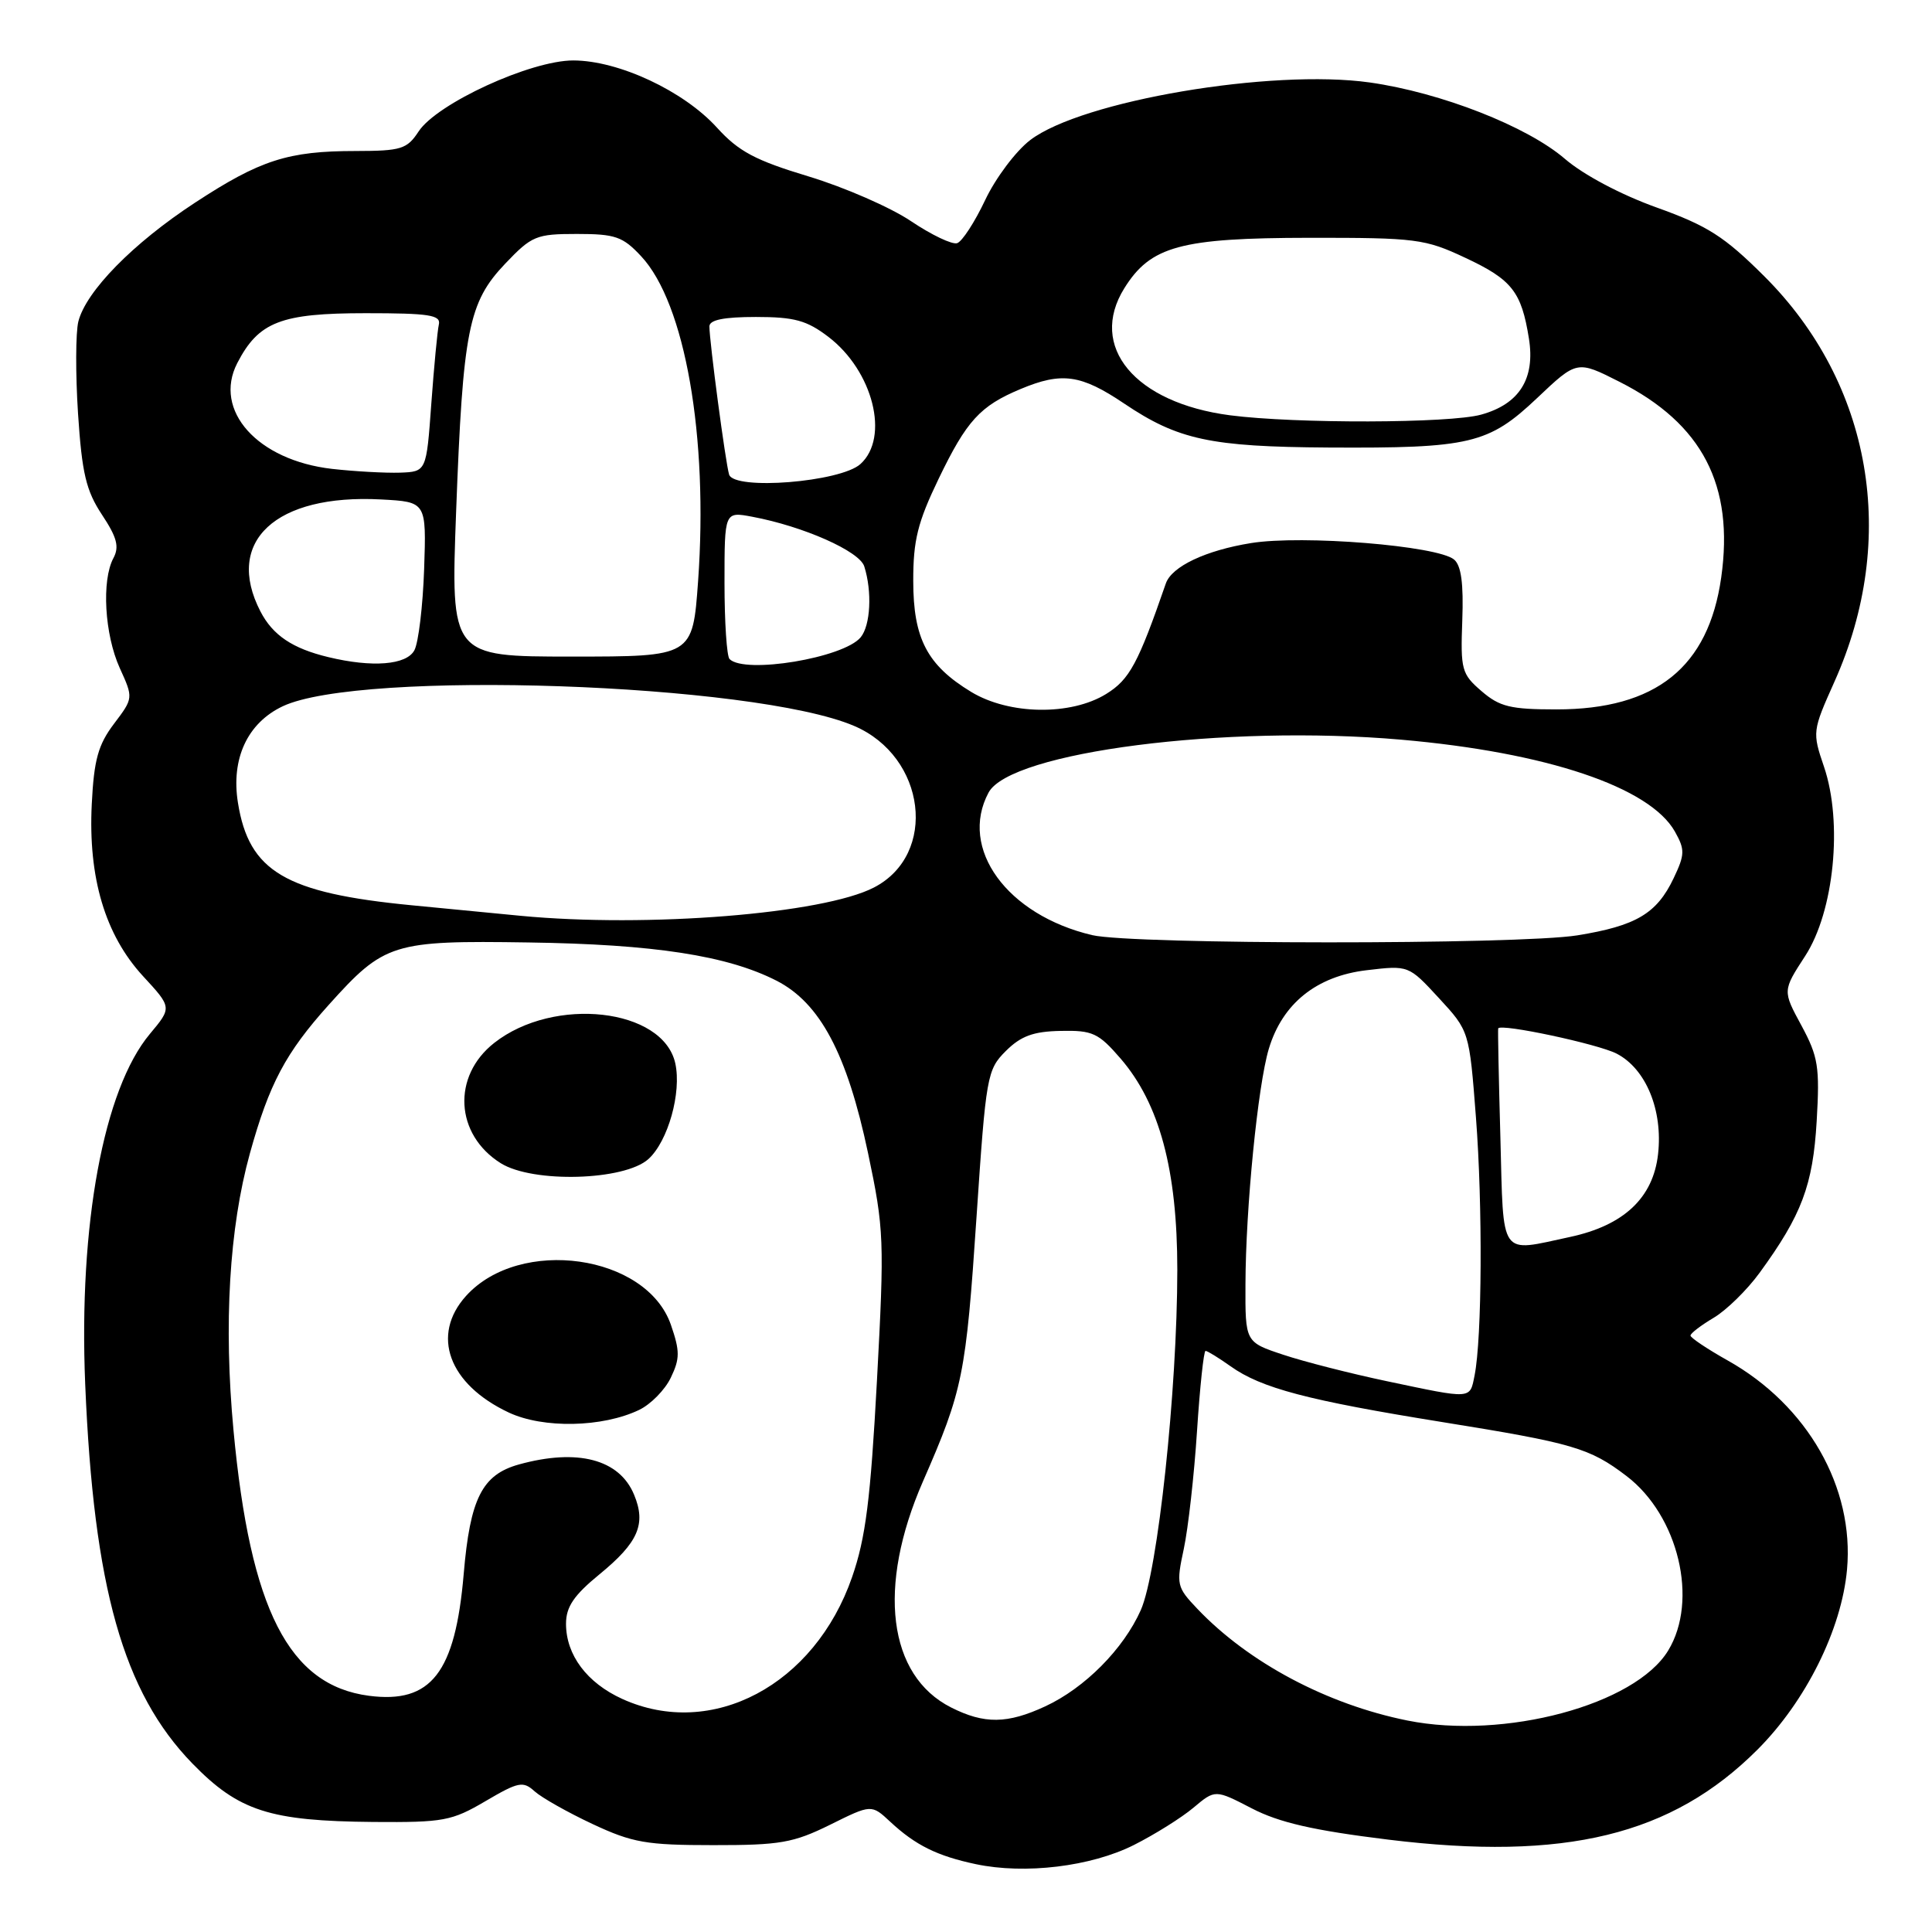 <?xml version="1.0" encoding="UTF-8" standalone="no"?>
<!DOCTYPE svg PUBLIC "-//W3C//DTD SVG 1.1//EN" "http://www.w3.org/Graphics/SVG/1.1/DTD/svg11.dtd" >
<svg xmlns="http://www.w3.org/2000/svg" xmlns:xlink="http://www.w3.org/1999/xlink" version="1.1" viewBox="0 0 256 256">
 <g >
 <path fill="currentColor"
d=" M 150.23 244.48 C 153.01 243.08 156.57 240.85 158.15 239.52 C 161.02 237.11 161.02 237.11 165.87 239.62 C 169.50 241.50 174.02 242.54 183.95 243.76 C 207.39 246.63 221.52 243.19 232.87 231.84 C 239.28 225.43 244.02 215.91 244.74 207.97 C 245.72 197.10 239.51 186.21 228.93 180.27 C 226.22 178.75 224.00 177.26 224.00 176.97 C 224.00 176.67 225.38 175.62 227.06 174.62 C 228.74 173.63 231.49 170.94 233.15 168.66 C 238.74 160.99 240.22 157.06 240.72 148.55 C 241.14 141.36 240.92 140.01 238.70 135.89 C 236.20 131.28 236.20 131.28 239.19 126.68 C 243.03 120.78 244.20 108.98 241.69 101.60 C 240.13 97.02 240.15 96.86 243.06 90.36 C 251.59 71.36 248.04 50.82 233.77 36.60 C 228.47 31.32 226.27 29.92 219.50 27.49 C 214.78 25.80 209.81 23.16 207.37 21.06 C 202.36 16.74 190.94 12.27 181.52 10.93 C 168.49 9.09 143.34 13.35 136.51 18.56 C 134.61 20.01 131.92 23.59 130.54 26.51 C 129.16 29.43 127.49 32.00 126.83 32.22 C 126.17 32.44 123.43 31.13 120.72 29.31 C 118.02 27.49 111.91 24.82 107.15 23.38 C 100.06 21.24 97.87 20.07 95.00 16.91 C 90.59 12.05 81.98 8.02 75.97 8.01 C 70.33 8.00 57.89 13.71 55.46 17.43 C 53.93 19.76 53.16 20.00 47.13 20.01 C 38.17 20.01 34.48 21.20 25.85 26.85 C 17.64 32.22 11.39 38.59 10.38 42.61 C 10.02 44.07 10.00 49.56 10.34 54.81 C 10.86 62.72 11.41 65.02 13.51 68.20 C 15.50 71.20 15.83 72.45 15.03 73.95 C 13.44 76.91 13.86 84.07 15.86 88.50 C 17.68 92.50 17.68 92.50 15.10 95.91 C 13.01 98.68 12.45 100.67 12.16 106.54 C 11.67 116.29 13.93 123.88 18.94 129.33 C 22.79 133.50 22.79 133.50 19.86 137.00 C 13.73 144.33 10.41 162.27 11.29 183.41 C 12.41 210.37 16.33 224.24 25.48 233.66 C 31.63 239.98 35.72 241.30 49.50 241.42 C 58.76 241.49 59.86 241.29 64.33 238.66 C 68.71 236.09 69.31 235.97 70.85 237.37 C 71.79 238.21 75.24 240.16 78.53 241.70 C 83.81 244.17 85.65 244.49 94.50 244.49 C 103.37 244.50 105.12 244.19 109.99 241.79 C 115.47 239.07 115.47 239.07 117.98 241.41 C 121.30 244.50 124.19 245.93 129.30 247.01 C 135.81 248.39 144.56 247.33 150.23 244.48 Z  M 186.50 227.98 C 175.85 225.84 165.44 220.31 158.65 213.17 C 155.92 210.30 155.84 209.97 156.86 205.23 C 157.44 202.51 158.23 195.49 158.61 189.64 C 158.99 183.79 159.50 179.00 159.74 179.00 C 159.99 179.00 161.48 179.92 163.06 181.04 C 167.13 183.94 173.27 185.56 191.10 188.43 C 208.44 191.22 210.64 191.86 215.52 195.58 C 222.41 200.83 225.09 212.07 221.04 218.71 C 216.65 225.91 199.33 230.55 186.50 227.98 Z  M 126.03 226.25 C 117.65 222.02 116.19 210.28 122.29 196.31 C 127.59 184.19 127.99 182.24 129.40 161.17 C 130.65 142.56 130.79 141.75 133.27 139.27 C 135.27 137.28 136.91 136.67 140.54 136.60 C 144.77 136.51 145.55 136.87 148.48 140.26 C 153.64 146.24 156.00 155.01 156.00 168.27 C 155.99 184.25 153.41 208.28 151.16 213.35 C 148.86 218.51 143.74 223.67 138.50 226.10 C 133.48 228.43 130.43 228.47 126.03 226.25 Z  M 82.46 225.12 C 77.77 222.99 75.00 219.29 75.00 215.16 C 75.00 212.92 76.03 211.39 79.44 208.60 C 84.58 204.39 85.64 201.95 84.02 198.06 C 82.08 193.35 76.52 191.90 68.75 194.05 C 63.88 195.41 62.29 198.55 61.44 208.59 C 60.32 221.67 57.12 225.77 48.89 224.70 C 38.27 223.31 33.16 213.29 30.94 189.53 C 29.62 175.45 30.38 162.70 33.11 152.84 C 35.67 143.60 37.85 139.50 43.55 133.16 C 50.93 124.95 52.01 124.61 70.00 124.88 C 86.67 125.12 96.37 126.62 102.88 129.94 C 108.66 132.89 112.24 139.62 115.02 152.79 C 117.15 162.89 117.20 164.32 116.20 182.95 C 115.35 198.67 114.71 203.77 112.91 208.96 C 107.95 223.29 94.33 230.51 82.46 225.12 Z  M 84.69 186.82 C 86.23 186.08 88.12 184.16 88.89 182.54 C 90.10 180.02 90.10 179.03 88.90 175.55 C 85.67 166.21 68.89 163.84 61.76 171.71 C 57.06 176.91 59.44 183.42 67.42 187.17 C 71.99 189.31 79.83 189.15 84.69 186.82 Z  M 85.92 153.58 C 88.52 151.22 90.33 144.78 89.48 140.90 C 87.87 133.59 73.41 131.96 65.49 138.19 C 59.87 142.60 60.29 150.33 66.35 154.13 C 70.60 156.79 82.74 156.45 85.92 153.58 Z  M 183.79 183.02 C 178.99 182.01 172.80 180.43 170.04 179.51 C 165.00 177.84 165.00 177.84 165.03 170.17 C 165.06 160.05 166.67 143.83 168.12 138.99 C 169.92 132.98 174.43 129.35 181.08 128.56 C 186.65 127.90 186.65 127.90 190.67 132.26 C 194.69 136.62 194.69 136.62 195.57 148.06 C 196.47 159.71 196.38 177.28 195.39 182.25 C 194.75 185.44 195.13 185.41 183.79 183.02 Z  M 198.81 150.75 C 198.59 142.91 198.46 136.40 198.52 136.27 C 198.82 135.58 211.73 138.33 214.21 139.61 C 218.10 141.62 220.36 147.11 219.70 152.94 C 219.05 158.72 215.17 162.37 208.05 163.90 C 198.58 165.93 199.24 166.87 198.81 150.75 Z  M 144.72 123.91 C 133.43 121.25 127.02 112.43 130.99 105.02 C 133.87 99.64 162.42 95.98 185.65 98.01 C 204.93 99.69 218.62 104.29 221.94 110.20 C 223.28 112.59 223.26 113.23 221.76 116.38 C 219.53 121.06 216.79 122.68 209.00 123.94 C 201.20 125.19 150.08 125.17 144.72 123.91 Z  M 69.00 121.35 C 67.08 121.16 60.56 120.53 54.52 119.95 C 37.82 118.33 32.99 115.49 31.53 106.38 C 30.59 100.54 32.78 95.81 37.45 93.59 C 47.71 88.72 99.90 90.51 113.18 96.19 C 122.71 100.26 124.30 113.21 115.80 117.60 C 109.05 121.09 85.82 122.95 69.00 121.35 Z  M 128.70 91.69 C 122.86 88.15 121.01 84.62 121.01 76.97 C 121.00 71.60 121.60 69.20 124.36 63.47 C 128.09 55.73 129.86 53.79 135.25 51.54 C 140.70 49.26 143.24 49.62 148.97 53.48 C 156.10 58.28 160.40 59.20 176.00 59.30 C 194.81 59.41 197.24 58.83 203.67 52.75 C 208.96 47.74 208.96 47.74 214.59 50.59 C 225.57 56.14 229.80 64.29 228.07 76.52 C 226.38 88.42 219.42 94.00 206.24 94.00 C 200.14 94.00 198.71 93.65 196.31 91.58 C 193.67 89.31 193.52 88.74 193.76 82.21 C 193.94 77.33 193.62 74.93 192.67 74.14 C 190.46 72.31 172.59 70.86 165.77 71.96 C 159.76 72.93 155.26 75.06 154.48 77.31 C 150.81 87.92 149.67 90.04 146.58 91.95 C 141.89 94.85 133.73 94.73 128.70 91.69 Z  M 43.50 87.07 C 38.75 85.93 36.14 84.17 34.51 81.02 C 29.71 71.74 36.51 65.43 50.50 66.18 C 56.50 66.50 56.50 66.50 56.20 75.41 C 56.03 80.31 55.45 85.15 54.91 86.16 C 53.87 88.12 49.33 88.48 43.50 87.07 Z  M 96.67 87.33 C 96.30 86.97 96.00 82.42 96.00 77.22 C 96.00 67.78 96.00 67.78 99.67 68.47 C 106.45 69.74 113.88 73.03 114.52 75.05 C 115.58 78.40 115.35 82.87 114.04 84.45 C 111.78 87.18 98.69 89.35 96.67 87.33 Z  M 60.44 67.75 C 61.34 43.73 62.06 40.07 66.94 34.94 C 70.46 31.24 71.05 31.00 76.44 31.00 C 81.53 31.00 82.52 31.34 84.96 33.96 C 90.78 40.19 93.87 57.85 92.50 77.02 C 91.78 87.00 91.78 87.00 75.75 87.00 C 59.72 87.00 59.72 87.00 60.44 67.75 Z  M 96.61 62.88 C 96.14 61.36 94.00 45.24 94.00 43.25 C 94.00 42.39 95.90 42.00 100.16 42.00 C 105.26 42.00 106.90 42.45 109.76 44.63 C 115.69 49.15 117.91 57.97 114.01 61.49 C 111.37 63.88 97.27 65.01 96.61 62.88 Z  M 44.00 62.13 C 34.12 61.00 28.20 54.39 31.44 48.11 C 34.27 42.64 37.21 41.50 48.46 41.50 C 56.87 41.50 58.44 41.74 58.15 43.00 C 57.96 43.83 57.51 48.55 57.15 53.50 C 56.50 62.50 56.50 62.50 53.00 62.63 C 51.08 62.69 47.02 62.47 44.00 62.13 Z  M 163.00 55.03 C 150.38 53.39 144.16 45.93 148.98 38.19 C 152.46 32.61 156.43 31.53 173.50 31.51 C 187.66 31.50 188.82 31.65 194.16 34.16 C 200.34 37.05 201.60 38.65 202.59 44.86 C 203.44 50.17 201.33 53.54 196.26 54.94 C 192.12 56.10 171.65 56.15 163.00 55.03 Z "/>
</g>
</svg>